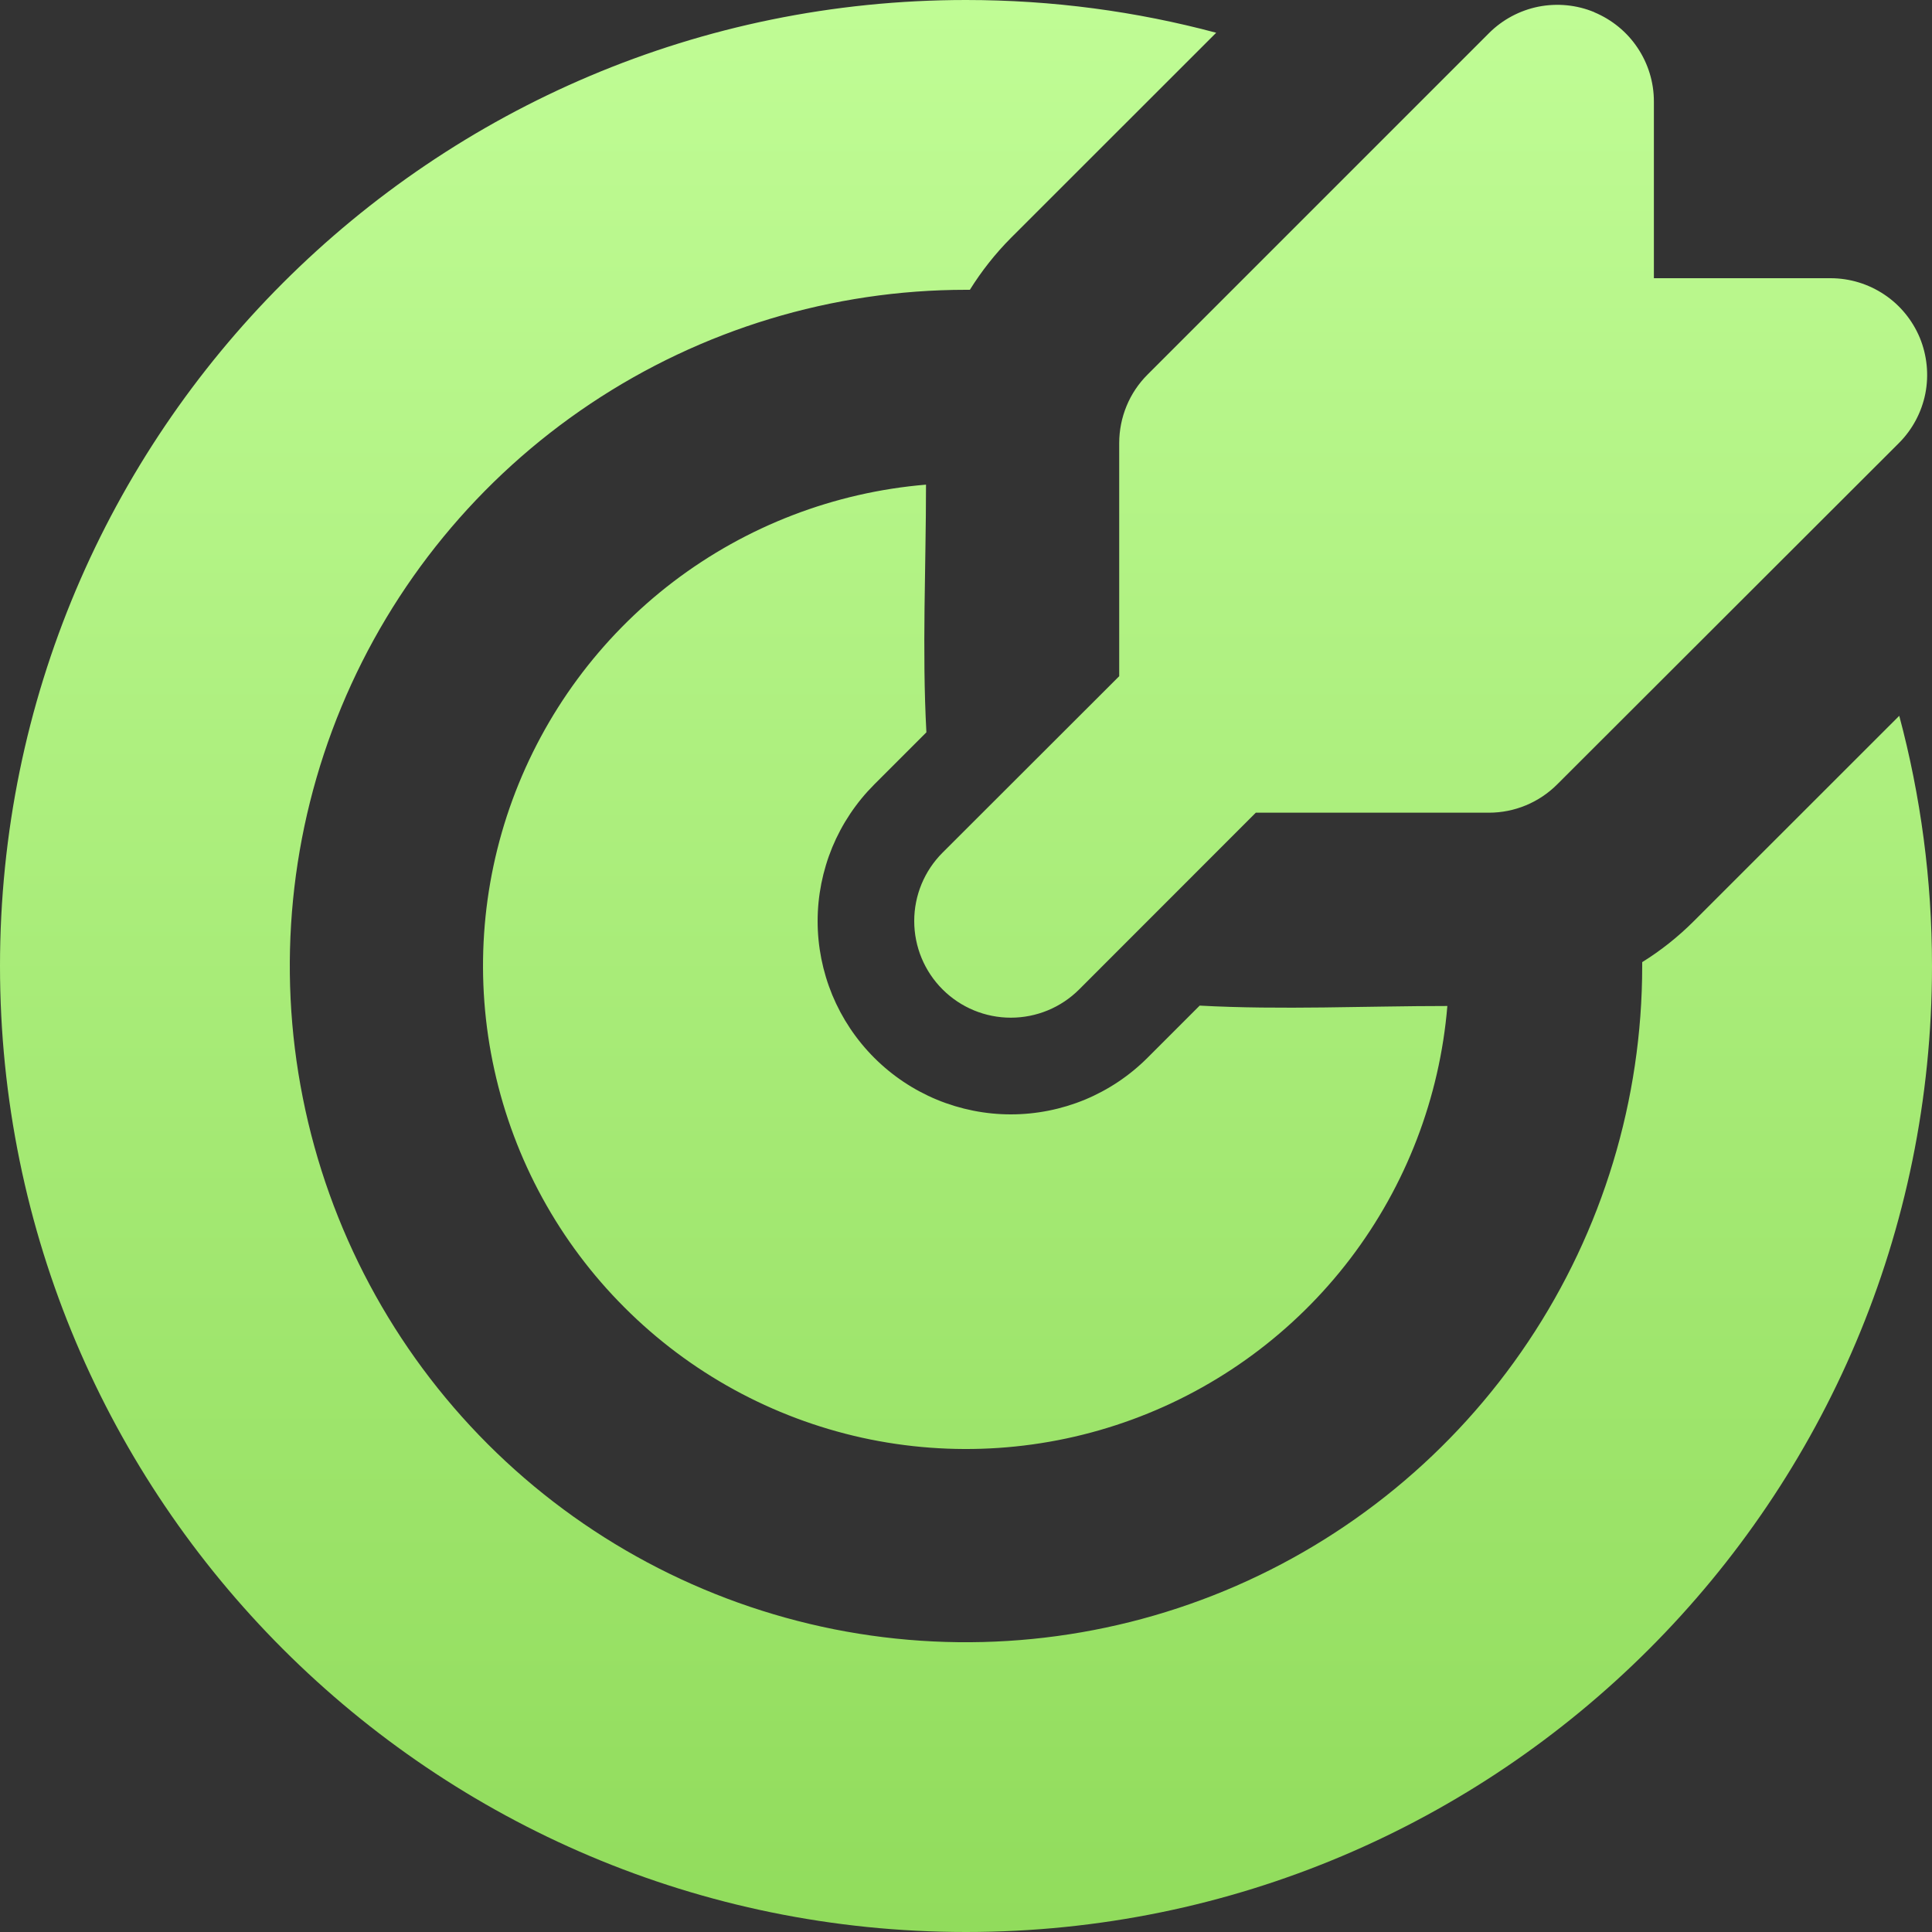 <svg width="20" height="20" viewBox="0 0 20 20" fill="none" xmlns="http://www.w3.org/2000/svg">
<rect x="0" y="0" width="20" height="20" fill="#333333" stroke="none"/>
<path d="M10 0C10.896 0 11.764 0.118 12.59 0.339L10.464 2.464C10.303 2.626 10.161 2.806 10.04 3H10C8.616 3 7.262 3.411 6.111 4.18C4.96 4.949 4.063 6.042 3.533 7.321C3.003 8.6 2.864 10.008 3.135 11.366C3.405 12.723 4.071 13.971 5.05 14.95C6.029 15.929 7.277 16.595 8.634 16.866C9.992 17.136 11.4 16.997 12.679 16.467C13.958 15.937 15.051 15.04 15.82 13.889C16.59 12.738 17 11.384 17 10V9.96C17.193 9.84 17.372 9.698 17.535 9.535L19.661 7.41C19.882 8.236 20 9.104 20 10C20 15.523 15.523 20 10 20C4.477 20 0 15.523 0 10C0 4.477 4.477 0 10 0ZM9.586 5.017C9.586 5.868 9.544 6.731 9.59 7.581L9.05 8.121C8.864 8.307 8.717 8.527 8.616 8.77C8.516 9.013 8.464 9.273 8.464 9.536C8.464 9.798 8.516 10.058 8.616 10.301C8.717 10.544 8.864 10.764 9.05 10.95C9.236 11.136 9.456 11.283 9.699 11.384C9.942 11.484 10.202 11.536 10.464 11.536C10.727 11.536 10.987 11.484 11.23 11.384C11.473 11.283 11.693 11.136 11.879 10.95L12.419 10.41C13.269 10.456 14.131 10.414 14.983 10.414C14.904 11.364 14.555 12.272 13.977 13.031C13.399 13.789 12.616 14.367 11.72 14.695C10.825 15.023 9.855 15.088 8.923 14.883C7.992 14.677 7.139 14.21 6.465 13.535C5.79 12.861 5.323 12.008 5.118 11.077C4.912 10.146 4.977 9.175 5.305 8.28C5.634 7.384 6.211 6.601 6.969 6.023C7.728 5.445 8.636 5.096 9.586 5.017ZM16.504 0.127C16.686 0.203 16.843 0.331 16.952 0.495C17.062 0.659 17.121 0.852 17.121 1.05V2.88H18.95C19.148 2.88 19.341 2.939 19.506 3.049C19.67 3.158 19.798 3.315 19.874 3.497C19.949 3.68 19.969 3.881 19.931 4.075C19.892 4.269 19.797 4.447 19.657 4.587L16.12 8.12C15.932 8.308 15.678 8.413 15.413 8.413H13L11.172 10.242C10.984 10.43 10.73 10.535 10.464 10.535C10.199 10.535 9.945 10.43 9.757 10.242C9.569 10.054 9.464 9.8 9.464 9.534C9.464 9.269 9.569 9.015 9.757 8.827L11.586 7V4.586C11.586 4.455 11.612 4.324 11.662 4.203C11.712 4.081 11.786 3.971 11.879 3.878L15.414 0.343C15.554 0.203 15.732 0.108 15.926 0.069C16.12 0.031 16.321 0.05 16.504 0.126" fill="url(#paint0_linear_1943_1758)"/>
<defs>
<linearGradient id="paint0_linear_1943_1758" x1="10" y1="0" x2="10" y2="20" gradientUnits="userSpaceOnUse">
<stop stop-color="#C0FC95"/>
<stop offset="1" stop-color="#91DC5C"/>
</linearGradient>
</defs>
</svg>
